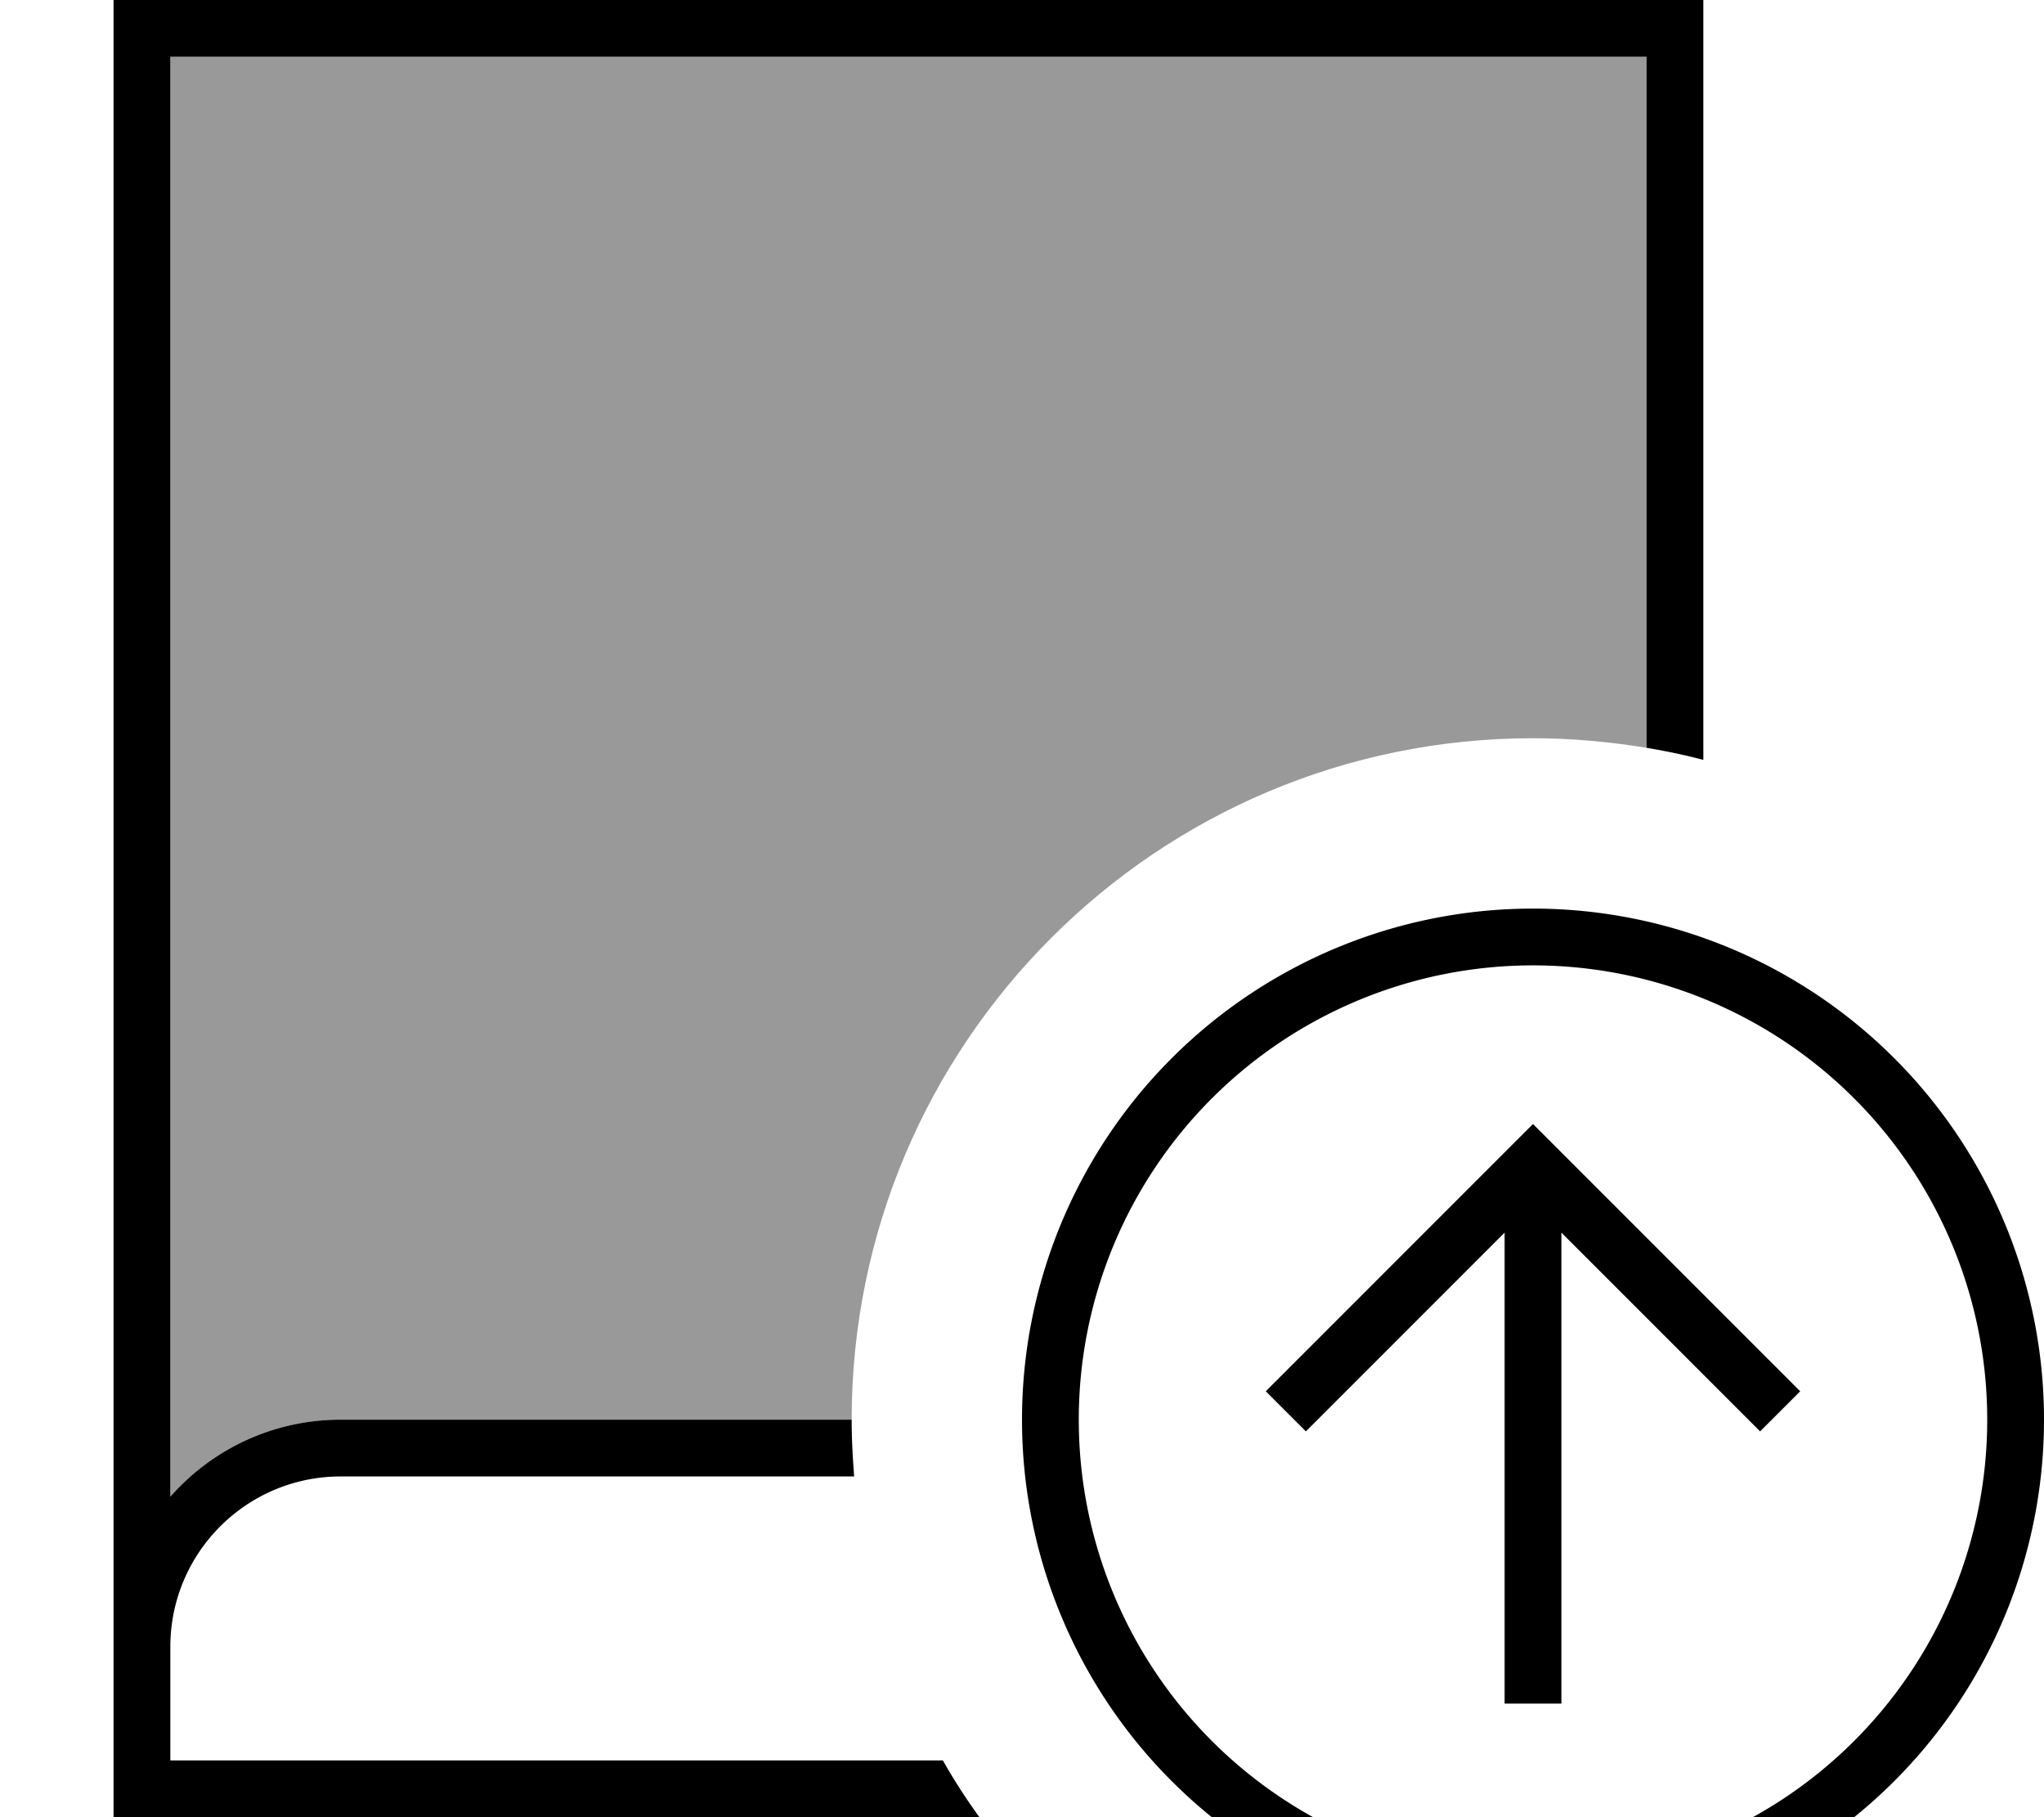 <svg xmlns="http://www.w3.org/2000/svg" viewBox="0 0 576 512"><!--! Font Awesome Pro 7.0.1 by @fontawesome - https://fontawesome.com License - https://fontawesome.com/license (Commercial License) Copyright 2025 Fonticons, Inc. --><path style="fill:currentColor;opacity:.4" d="M48 16l416 0 0 194.7c-10.4-1.7-21.1-2.7-32-2.7-106 0-192 86-192 192L96 400c-19.1 0-36.3 8.4-48 21.7L48 16z"/><path style="fill:currentColor;opacity:1" d="M40 0l-8 0 0 512 244 0c-3.7-5.1-7.2-10.5-10.3-16L48 496 48 464c0-26.5 21.5-48 48-48l144.7 0c-.4-5.3-.7-10.6-.7-16L96 400c-19.1 0-36.3 8.4-48 21.7l0-405.7 416 0 0 194.7c5.4 .9 10.7 2 16 3.4L480 0 40 0zM304 400a128 128 0 1 1 256 0 128 128 0 1 1 -256 0zm272 0a144 144 0 1 0 -288 0 144 144 0 1 0 288 0zm-219.3-8l11.3 11.3 56-56 0 132.7 16 0 0-132.7 56 56 11.3-11.3-75.3-75.3-75.3 75.3z"/></svg>
